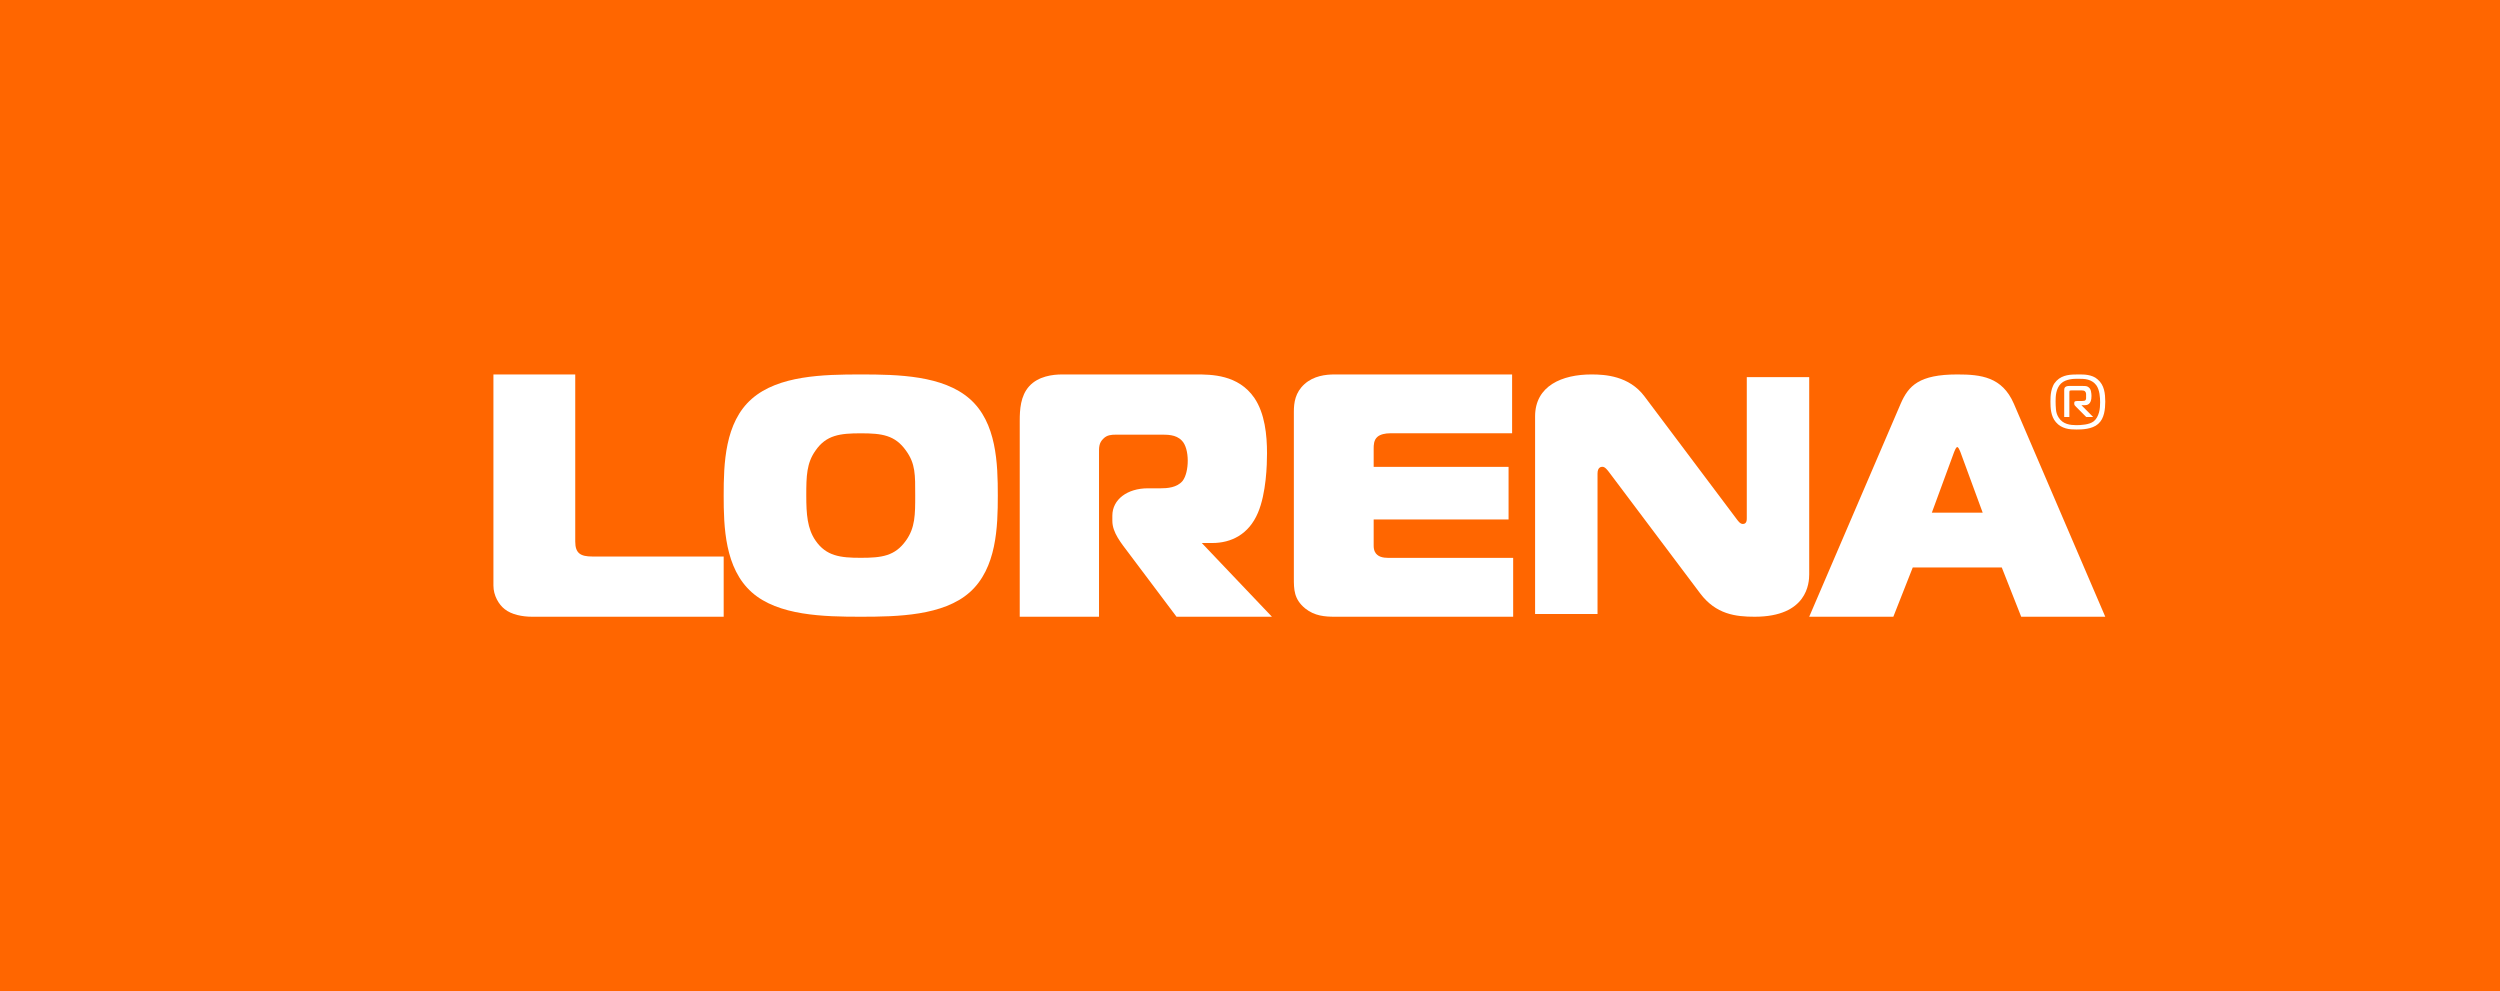 <svg width="227" height="90" viewBox="0 0 227 90" fill="none" xmlns="http://www.w3.org/2000/svg">
<rect x="0" y="0" width="227" height="90" fill="#333333" stroke="none"/>
<rect width="227" height="90" transform="matrix(1 0 0 -1 0 90)" fill="#FF6600"/>
<path fill-rule="evenodd" clip-rule="evenodd" d="M187.898 37.863V35.659C187.898 35.643 187.899 35.612 187.903 35.566C187.907 35.519 187.917 35.489 187.932 35.473C187.948 35.465 187.973 35.459 188.008 35.455C188.044 35.452 188.073 35.45 188.096 35.45H189.042C189.082 35.45 189.132 35.455 189.194 35.467C189.257 35.479 189.308 35.512 189.346 35.566C189.393 35.628 189.417 35.697 189.417 35.775V36.181C189.417 36.258 189.385 36.32 189.323 36.366C189.299 36.382 189.245 36.393 189.159 36.401C189.073 36.409 189.019 36.413 188.996 36.413H188.587C188.54 36.413 188.487 36.42 188.429 36.436C188.371 36.452 188.341 36.513 188.341 36.621C188.341 36.706 188.355 36.767 188.382 36.801C188.409 36.836 188.443 36.873 188.481 36.911L189.428 37.863H190.059L188.996 36.795H189.288C189.343 36.795 189.404 36.788 189.475 36.772C189.545 36.757 189.613 36.722 189.679 36.668C189.745 36.614 189.8 36.53 189.843 36.419C189.885 36.306 189.907 36.15 189.907 35.949C189.907 35.825 189.892 35.684 189.86 35.525C189.829 35.367 189.755 35.245 189.638 35.159C189.561 35.097 189.475 35.063 189.381 35.055C189.288 35.047 189.191 35.043 189.089 35.043H187.932C187.816 35.043 187.726 35.053 187.664 35.072C187.601 35.092 187.55 35.12 187.512 35.159C187.473 35.198 187.449 35.243 187.442 35.293C187.434 35.343 187.43 35.392 187.43 35.438V37.863H187.898V37.863ZM188.54 38.605C188.4 38.605 188.256 38.598 188.108 38.582C187.96 38.566 187.814 38.536 187.67 38.489C187.526 38.443 187.389 38.373 187.261 38.28C187.132 38.188 187.018 38.06 186.916 37.898C186.784 37.689 186.706 37.455 186.683 37.196C186.659 36.936 186.648 36.687 186.648 36.447C186.648 36.331 186.651 36.202 186.659 36.059C186.667 35.916 186.687 35.773 186.718 35.629C186.749 35.486 186.797 35.345 186.864 35.206C186.93 35.067 187.021 34.939 187.138 34.823C187.255 34.715 187.384 34.631 187.524 34.573C187.664 34.515 187.806 34.473 187.95 34.446C188.094 34.419 188.234 34.403 188.371 34.399C188.507 34.396 188.63 34.394 188.739 34.394C188.879 34.394 189.022 34.398 189.166 34.405C189.31 34.413 189.452 34.436 189.592 34.475C189.732 34.513 189.865 34.572 189.989 34.649C190.114 34.726 190.231 34.834 190.34 34.974C190.418 35.082 190.48 35.204 190.527 35.339C190.574 35.474 190.609 35.611 190.632 35.751C190.655 35.89 190.671 36.027 190.679 36.163C190.686 36.298 190.691 36.419 190.691 36.528C190.691 36.66 190.685 36.806 190.673 36.969C190.661 37.131 190.634 37.29 190.591 37.445C190.548 37.599 190.488 37.748 190.41 37.892C190.332 38.035 190.231 38.157 190.106 38.257C190.005 38.334 189.886 38.396 189.75 38.443C189.614 38.489 189.471 38.524 189.324 38.547C189.176 38.57 189.033 38.586 188.897 38.593C188.76 38.602 188.642 38.605 188.54 38.605ZM188.552 39C188.396 39 188.234 38.994 188.067 38.983C187.9 38.971 187.734 38.942 187.571 38.896C187.407 38.849 187.249 38.782 187.097 38.693C186.945 38.604 186.803 38.482 186.671 38.327C186.554 38.188 186.462 38.039 186.396 37.881C186.33 37.722 186.281 37.561 186.25 37.399C186.219 37.236 186.199 37.076 186.191 36.917C186.184 36.759 186.18 36.61 186.18 36.471C186.18 36.339 186.184 36.192 186.191 36.03C186.199 35.868 186.221 35.701 186.256 35.531C186.291 35.361 186.345 35.192 186.42 35.027C186.493 34.86 186.601 34.708 186.741 34.568C186.881 34.429 187.031 34.321 187.19 34.244C187.35 34.166 187.514 34.11 187.681 34.076C187.849 34.041 188.018 34.019 188.19 34.012C188.361 34.004 188.529 34 188.692 34C188.832 34 188.978 34.002 189.13 34.006C189.282 34.01 189.434 34.025 189.586 34.052C189.738 34.079 189.888 34.122 190.035 34.18C190.184 34.238 190.324 34.324 190.456 34.441C190.612 34.572 190.737 34.717 190.83 34.876C190.924 35.035 190.994 35.203 191.041 35.381C191.087 35.558 191.119 35.74 191.134 35.926C191.15 36.111 191.158 36.293 191.158 36.471C191.158 36.641 191.15 36.818 191.134 36.999C191.119 37.181 191.089 37.362 191.047 37.544C191.004 37.726 190.939 37.898 190.854 38.061C190.768 38.223 190.655 38.366 190.515 38.49C190.375 38.614 190.215 38.71 190.036 38.78C189.857 38.85 189.675 38.9 189.493 38.931C189.309 38.962 189.134 38.981 188.967 38.989C188.8 38.996 188.661 39 188.552 39Z" fill="white"/>
<path fill-rule="evenodd" clip-rule="evenodd" d="M65.71 56V50.531H53.777C52.73 50.531 52.232 50.251 52.232 49.18V34H44.803V53.171C44.803 54.082 45.296 54.9 45.822 55.308C46.447 55.811 47.433 56 48.321 56H65.71V56Z" fill="white"/>
<path fill-rule="evenodd" clip-rule="evenodd" d="M88.047 36.212C85.622 34.092 81.582 34 78.156 34C74.729 34 70.689 34.092 68.264 36.212C65.807 38.362 65.71 42.11 65.71 44.997C65.71 47.824 65.807 51.602 68.264 53.783C70.656 55.908 74.793 56 78.156 56C81.517 56 85.655 55.908 88.047 53.783C90.504 51.602 90.601 47.824 90.601 44.997C90.601 42.11 90.504 38.362 88.047 36.212ZM83.101 44.997C83.101 46.717 83.101 47.916 82.261 49.083C81.258 50.496 80.062 50.649 78.155 50.649C76.313 50.649 75.019 50.496 74.05 49.083C73.306 48.008 73.21 46.687 73.21 44.997C73.21 43.215 73.241 42.047 74.05 40.911C75.019 39.498 76.28 39.345 78.155 39.345C80.062 39.345 81.258 39.498 82.261 40.911C83.134 42.11 83.101 43.123 83.101 44.997Z" fill="white"/>
<path fill-rule="evenodd" clip-rule="evenodd" d="M92.593 56H99.79V41.197C99.79 40.662 99.758 40.223 100.204 39.813C100.522 39.499 100.905 39.468 101.319 39.468H105.3C105.968 39.468 106.765 39.436 107.306 40.002C108.035 40.722 108 42.889 107.37 43.679C106.86 44.277 106 44.339 105.364 44.339H104.217C102.37 44.339 101.001 45.346 101.001 46.822V47.294C101.001 48.363 101.797 49.305 102.529 50.279L106.828 56H115.491L109.122 49.305H110.077C111.797 49.305 113.389 48.52 114.217 46.571C114.981 44.78 115.045 42.171 115.045 41.165C115.045 39.5 114.854 37.551 113.899 36.137C112.434 34 109.982 34 108.58 34H96.446C95.586 34 94.281 34.157 93.452 35.069C92.656 35.949 92.592 37.206 92.592 38.212V56H92.593Z" fill="white"/>
<path fill-rule="evenodd" clip-rule="evenodd" d="M137.395 56V50.657H126.428C125.979 50.657 125.402 50.688 125.05 50.374C124.89 50.249 124.729 49.997 124.729 49.557V47.168H136.978V42.391H124.729V40.726C124.729 40.443 124.729 39.94 125.081 39.657C125.338 39.437 125.787 39.343 126.204 39.343H137.299V34H121.17C120.368 34 119.278 34.126 118.444 34.88C117.611 35.635 117.482 36.546 117.482 37.394V52.48C117.482 53.517 117.482 54.397 118.509 55.245C119.375 55.937 120.304 56 121.234 56H137.395Z" fill="white"/>
<path fill-rule="evenodd" clip-rule="evenodd" d="M164.276 34.246H158.608V47.055C158.608 47.209 158.608 47.577 158.25 47.577C157.989 47.577 157.793 47.27 157.63 47.055L149.323 35.997C147.922 34.123 145.739 34 144.501 34C141.862 34 139.386 35.014 139.386 37.809V55.749H145.055V43.001C145.055 42.386 145.413 42.386 145.511 42.386C145.739 42.386 145.967 42.693 146.13 42.909L154.372 53.875C155.806 55.785 157.598 56 159.324 56C164.113 56 164.276 52.924 164.276 52.156V34.246H164.276Z" fill="white"/>
<path fill-rule="evenodd" clip-rule="evenodd" d="M182.851 36.641C181.793 34.217 179.869 34 177.72 34C174.256 34 173.294 35.026 172.588 36.641L164.276 56H171.915L173.678 51.525H181.761L183.525 56H191.158L182.851 36.641ZM175.41 46.553L177.431 41.053C177.684 40.442 177.755 40.436 178.008 41.053L180.029 46.553H175.41Z" fill="white"/>
</svg>
